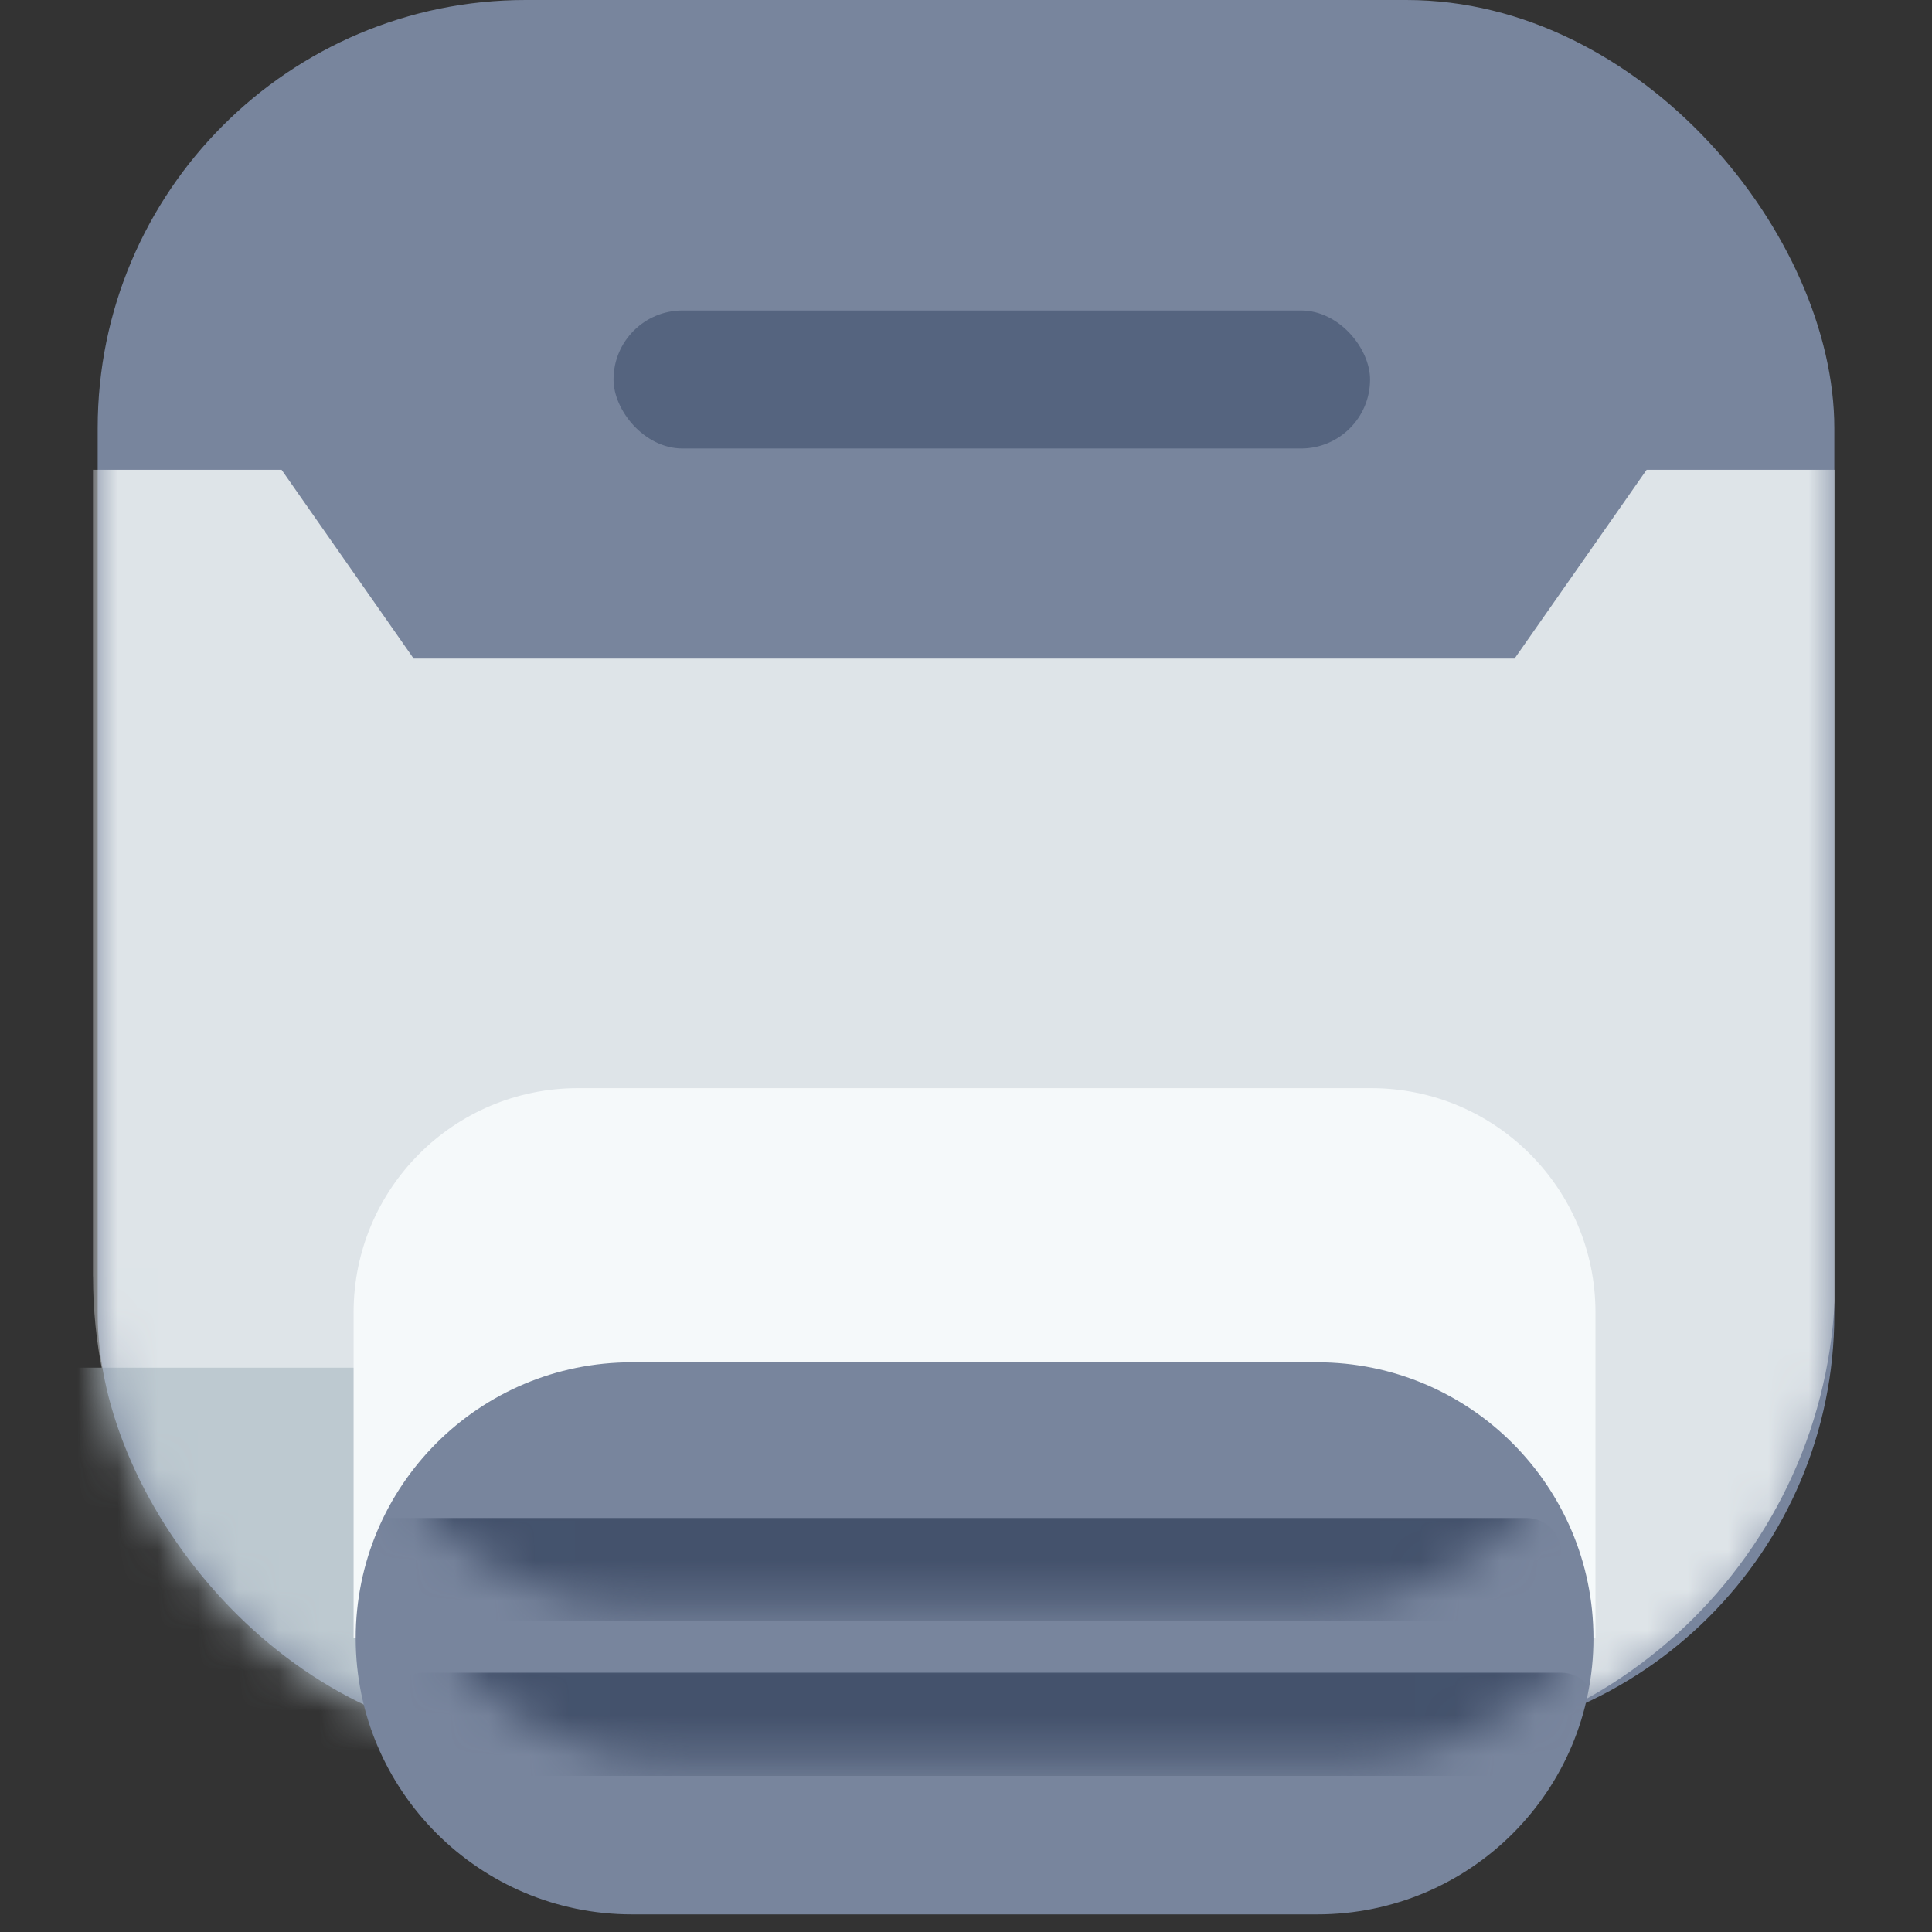 <svg height="48" viewBox="0 0 48 48" width="48" xmlns="http://www.w3.org/2000/svg" xmlns:xlink="http://www.w3.org/1999/xlink"><rect x="0" y="0" width="48" height="48" fill="#333333" stroke="none"/><defs><rect id="a" height="43.286" rx="10.634" width="43.146"/><path id="b" d="m17.932-5.349h20.039v4.687l-4.69 3.281v3.281 10.48 14.997-1.406l4.69 3.281v4.687h-20.039c-6.627 0-12-5.373-12-12v-19.286c0-6.627 5.373-12 12-12z"/><path id="c" d="m7.248.054c3.788 0 6.858 3.061 6.858 6.863v17.026c0 3.79-3.078 6.863-6.858 6.863-3.788 0-6.858-3.061-6.858-6.863v-17.026c0-3.79 3.078-6.863 6.858-6.863z"/><mask id="d" fill="#fff"><use fill="#fff" fill-rule="evenodd" xlink:href="#a"/></mask><mask id="e" fill="#fff"><use fill="#fff" fill-rule="evenodd" xlink:href="#b"/></mask><mask id="f" fill="#fff"><use fill="#fff" fill-rule="evenodd" xlink:href="#c"/></mask></defs><g fill="none" fill-rule="evenodd" transform="translate(2)"><g transform="translate(.427)"><use fill="#78859d" fill-rule="nonzero" xlink:href="#a"/><g mask="url(#d)"><g transform="translate(-.427 11.397)"><use fill="#dee4e8" fill-rule="evenodd" transform="matrix(0 -1 1 0 5.658 38.246)" xlink:href="#b"/><path d="m16.874 4.782h9.825v45.429h-9.825z" fill="#bdc9d0" fill-rule="nonzero" mask="url(#e)" transform="matrix(0 -1 1 0 -5.71 49.282)"/></g></g></g><rect fill="#55647f" height="3.429" rx="1.714" width="18.796" x="13.243" y="7.714"/><g fill="#b4c1d6" transform="matrix(0 -1 1 0 11.926 42.42)"><rect height="2.571" rx="1.286" width="5.126"/><rect height="2.571" rx="1.286" width="5.126" y="4.714"/><rect height="2.571" rx="1.286" width="5.126" y="9.429"/><rect height="2.571" rx="1.286" width="5.126" y="14.143"/><rect height="2.571" rx="1.286" width="5.126" y="18.857"/></g><g transform="matrix(0 -1 1 0 6.602 47.952)"><path d="m7.248.183h8.098c3.077 0 5.571 2.494 5.571 5.571v19.712c0 3.077-2.494 5.571-5.571 5.571h-8.098z" fill="#f5f9fa"/><g transform="translate(0 .181)"><use fill="#78859d" xlink:href="#c"/><g fill="#44526c"><rect height="30" mask="url(#f)" rx=".857" width="2.563" x="7.675" y=".001"/><rect height="30" mask="url(#f)" rx=".857" width="2.563" x="3.831" y=".859"/></g></g></g></g></svg>